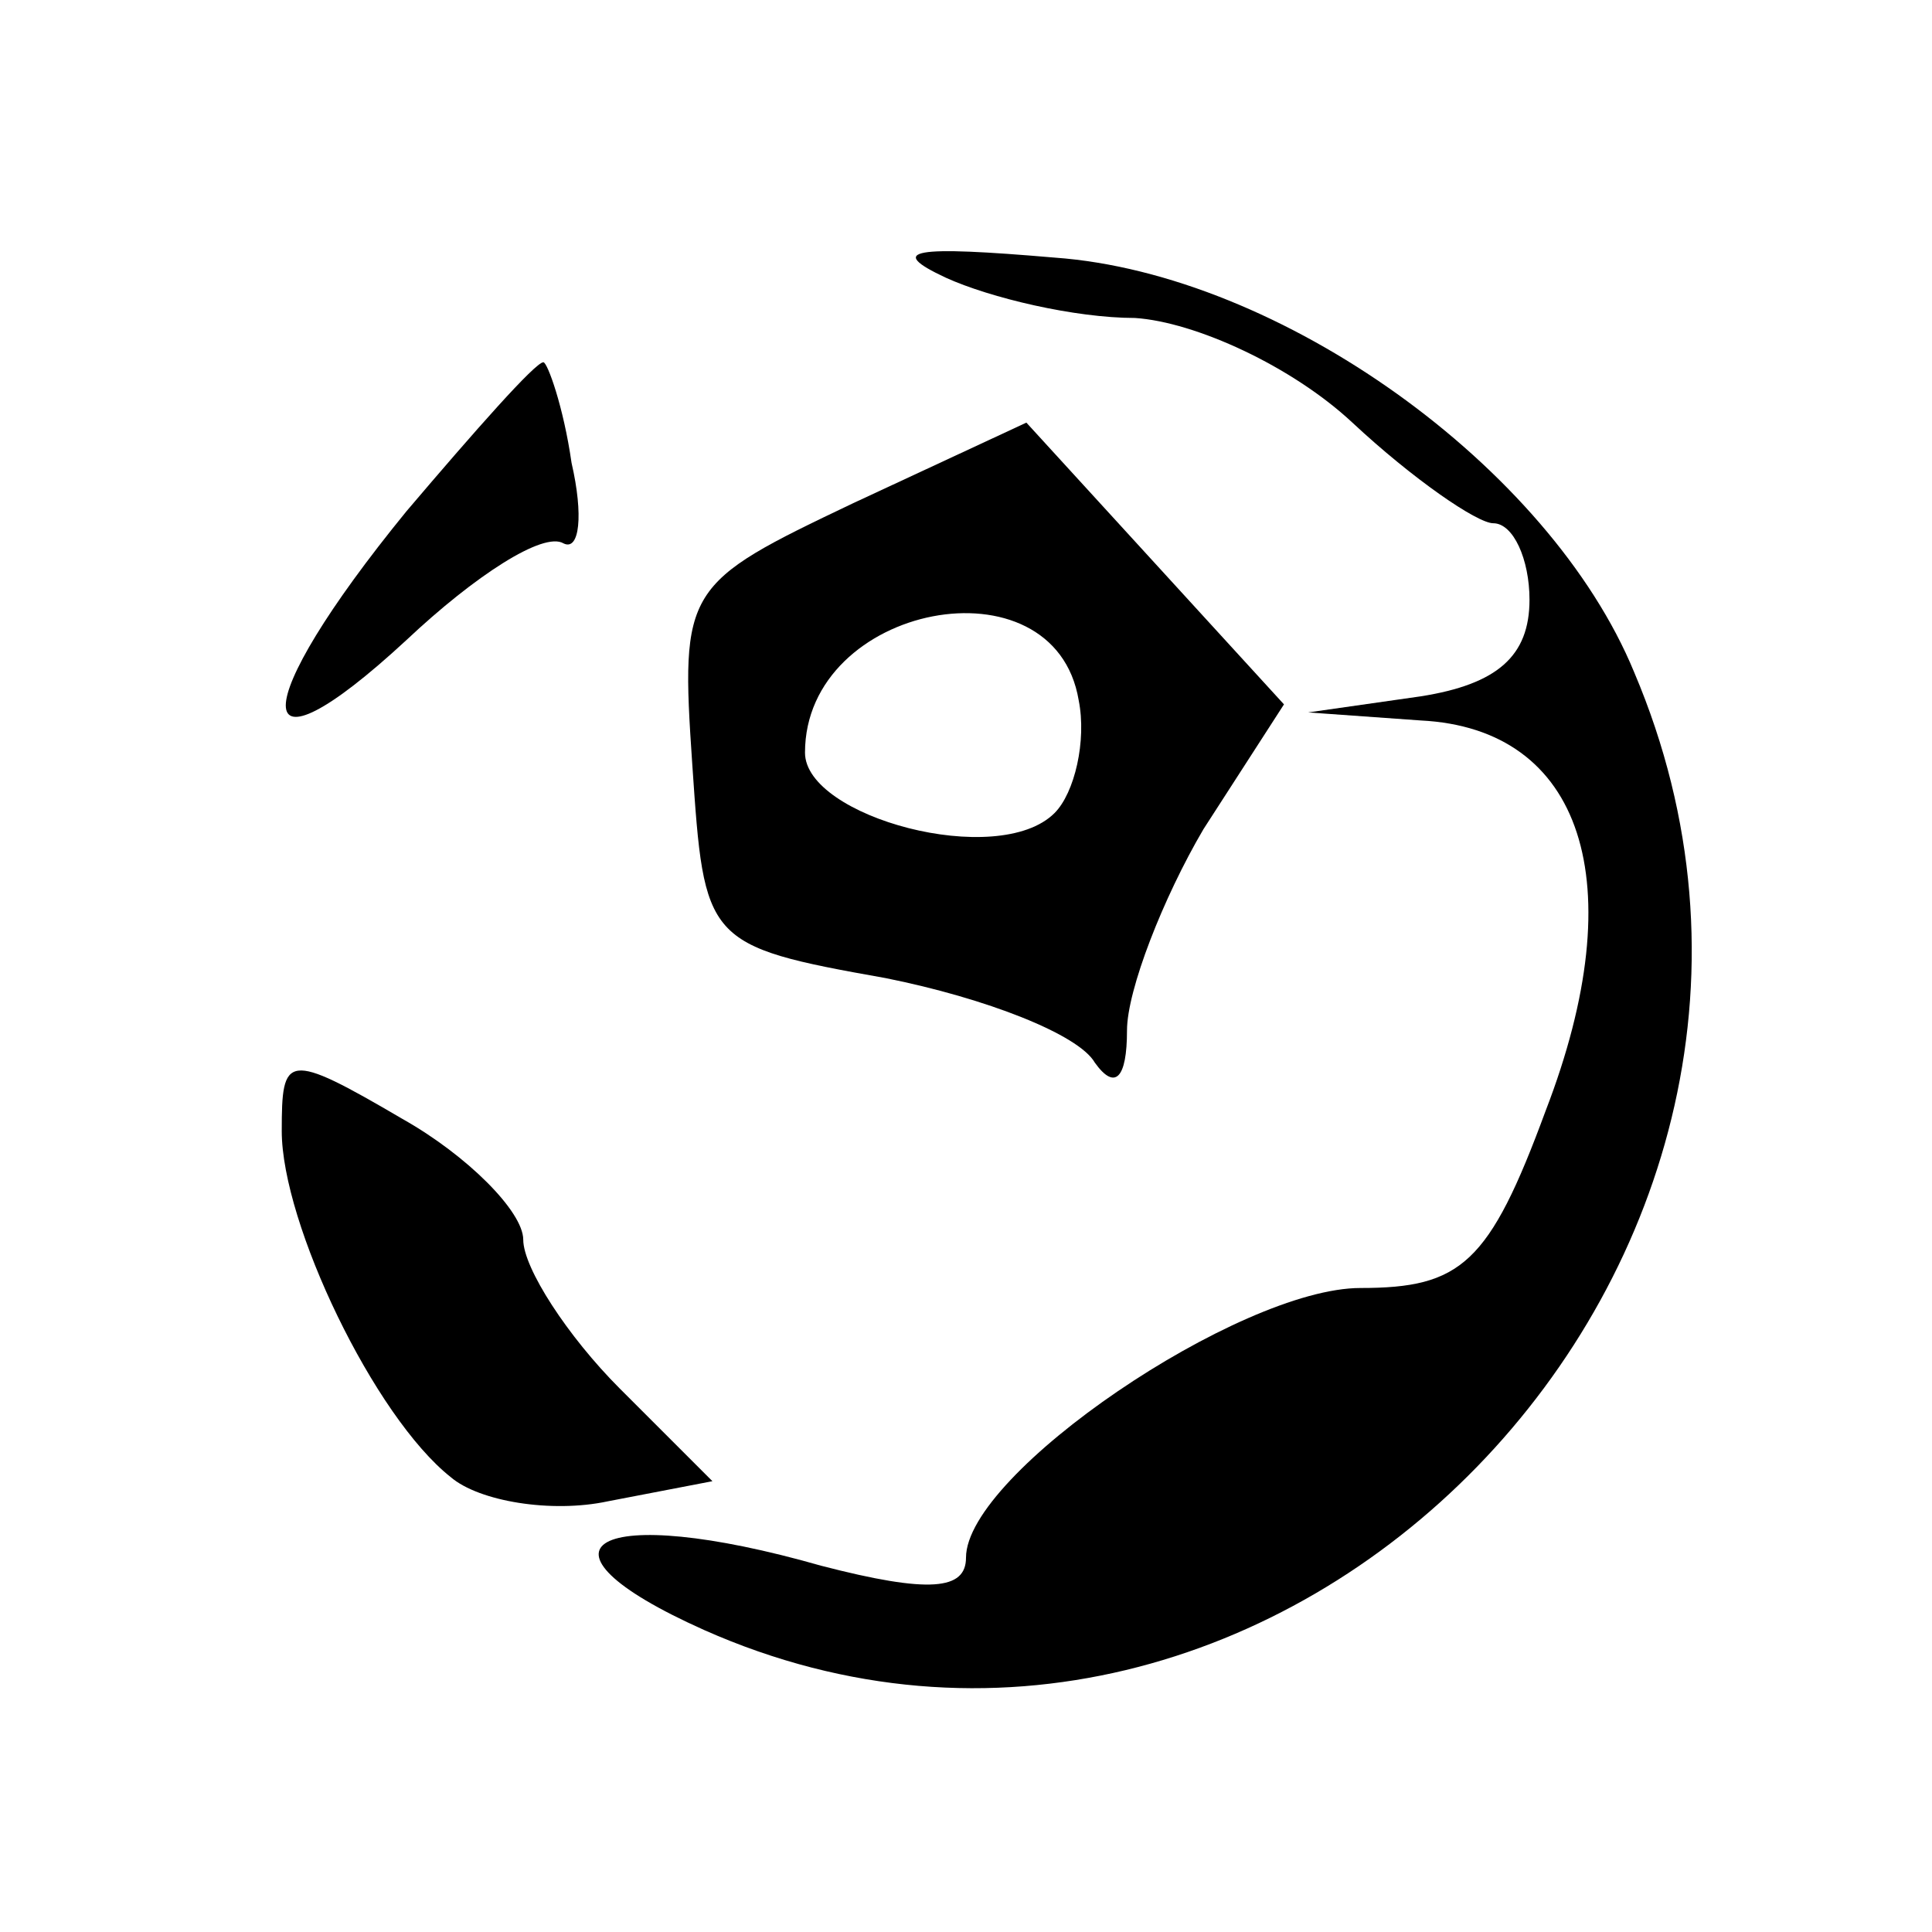 <?xml version="1.0" standalone="no"?>
<!DOCTYPE svg PUBLIC "-//W3C//DTD SVG 20010904//EN"
 "http://www.w3.org/TR/2001/REC-SVG-20010904/DTD/svg10.dtd">
<svg version="1.0" xmlns="http://www.w3.org/2000/svg"
 width="48pt" height="48pt" viewBox="0 0 48 48"
 preserveAspectRatio="xMidYMid meet">
<g transform="translate(0,48) scale(0.1,-0.1)"
fill="#000000" stroke="none">
<path d="M235 411 c11 -5 32 -10 47 -10 15 -1 39 -12 54 -26 15 -14 31 -25 35
-25 5 0 9 -9 9 -19 0 -14 -8 -21 -27 -24 l-28 -4 28 -2 c40 -2 53 -40 31 -97
-14 -38 -21 -44 -46 -44 -30 0 -98 -46 -98 -67 0 -8 -9 -9 -36 -2 -56 16 -76
5 -29 -16 142 -63 293 92 231 238 -21 51 -88 99 -144 103 -35 3 -42 2 -27 -5z"/>
<path d="M101 353 c-40 -49 -40 -69 0 -32 17 16 34 27 39 24 4 -2 5 7 2 20 -2
14 -6 25 -7 25 -2 0 -17 -17 -34 -37z"/>
<path d="M212 355 c-42 -20 -43 -21 -40 -65 3 -44 3 -45 48 -53 25 -5 48 -14
52 -21 5 -7 8 -4 8 8 0 10 9 33 19 50 l20 31 -32 35 -32 35 -43 -20z m56 -49
c2 -10 -1 -23 -6 -28 -14 -14 -62 -1 -62 15 0 37 62 49 68 13z"/>
<path d="M70 199 c0 -23 23 -71 42 -86 7 -6 25 -9 39 -6 l26 5 -23 23 c-13 13
-24 30 -24 37 0 7 -14 21 -30 30 -29 17 -30 16 -30 -3z"/>
</g>
</svg>
